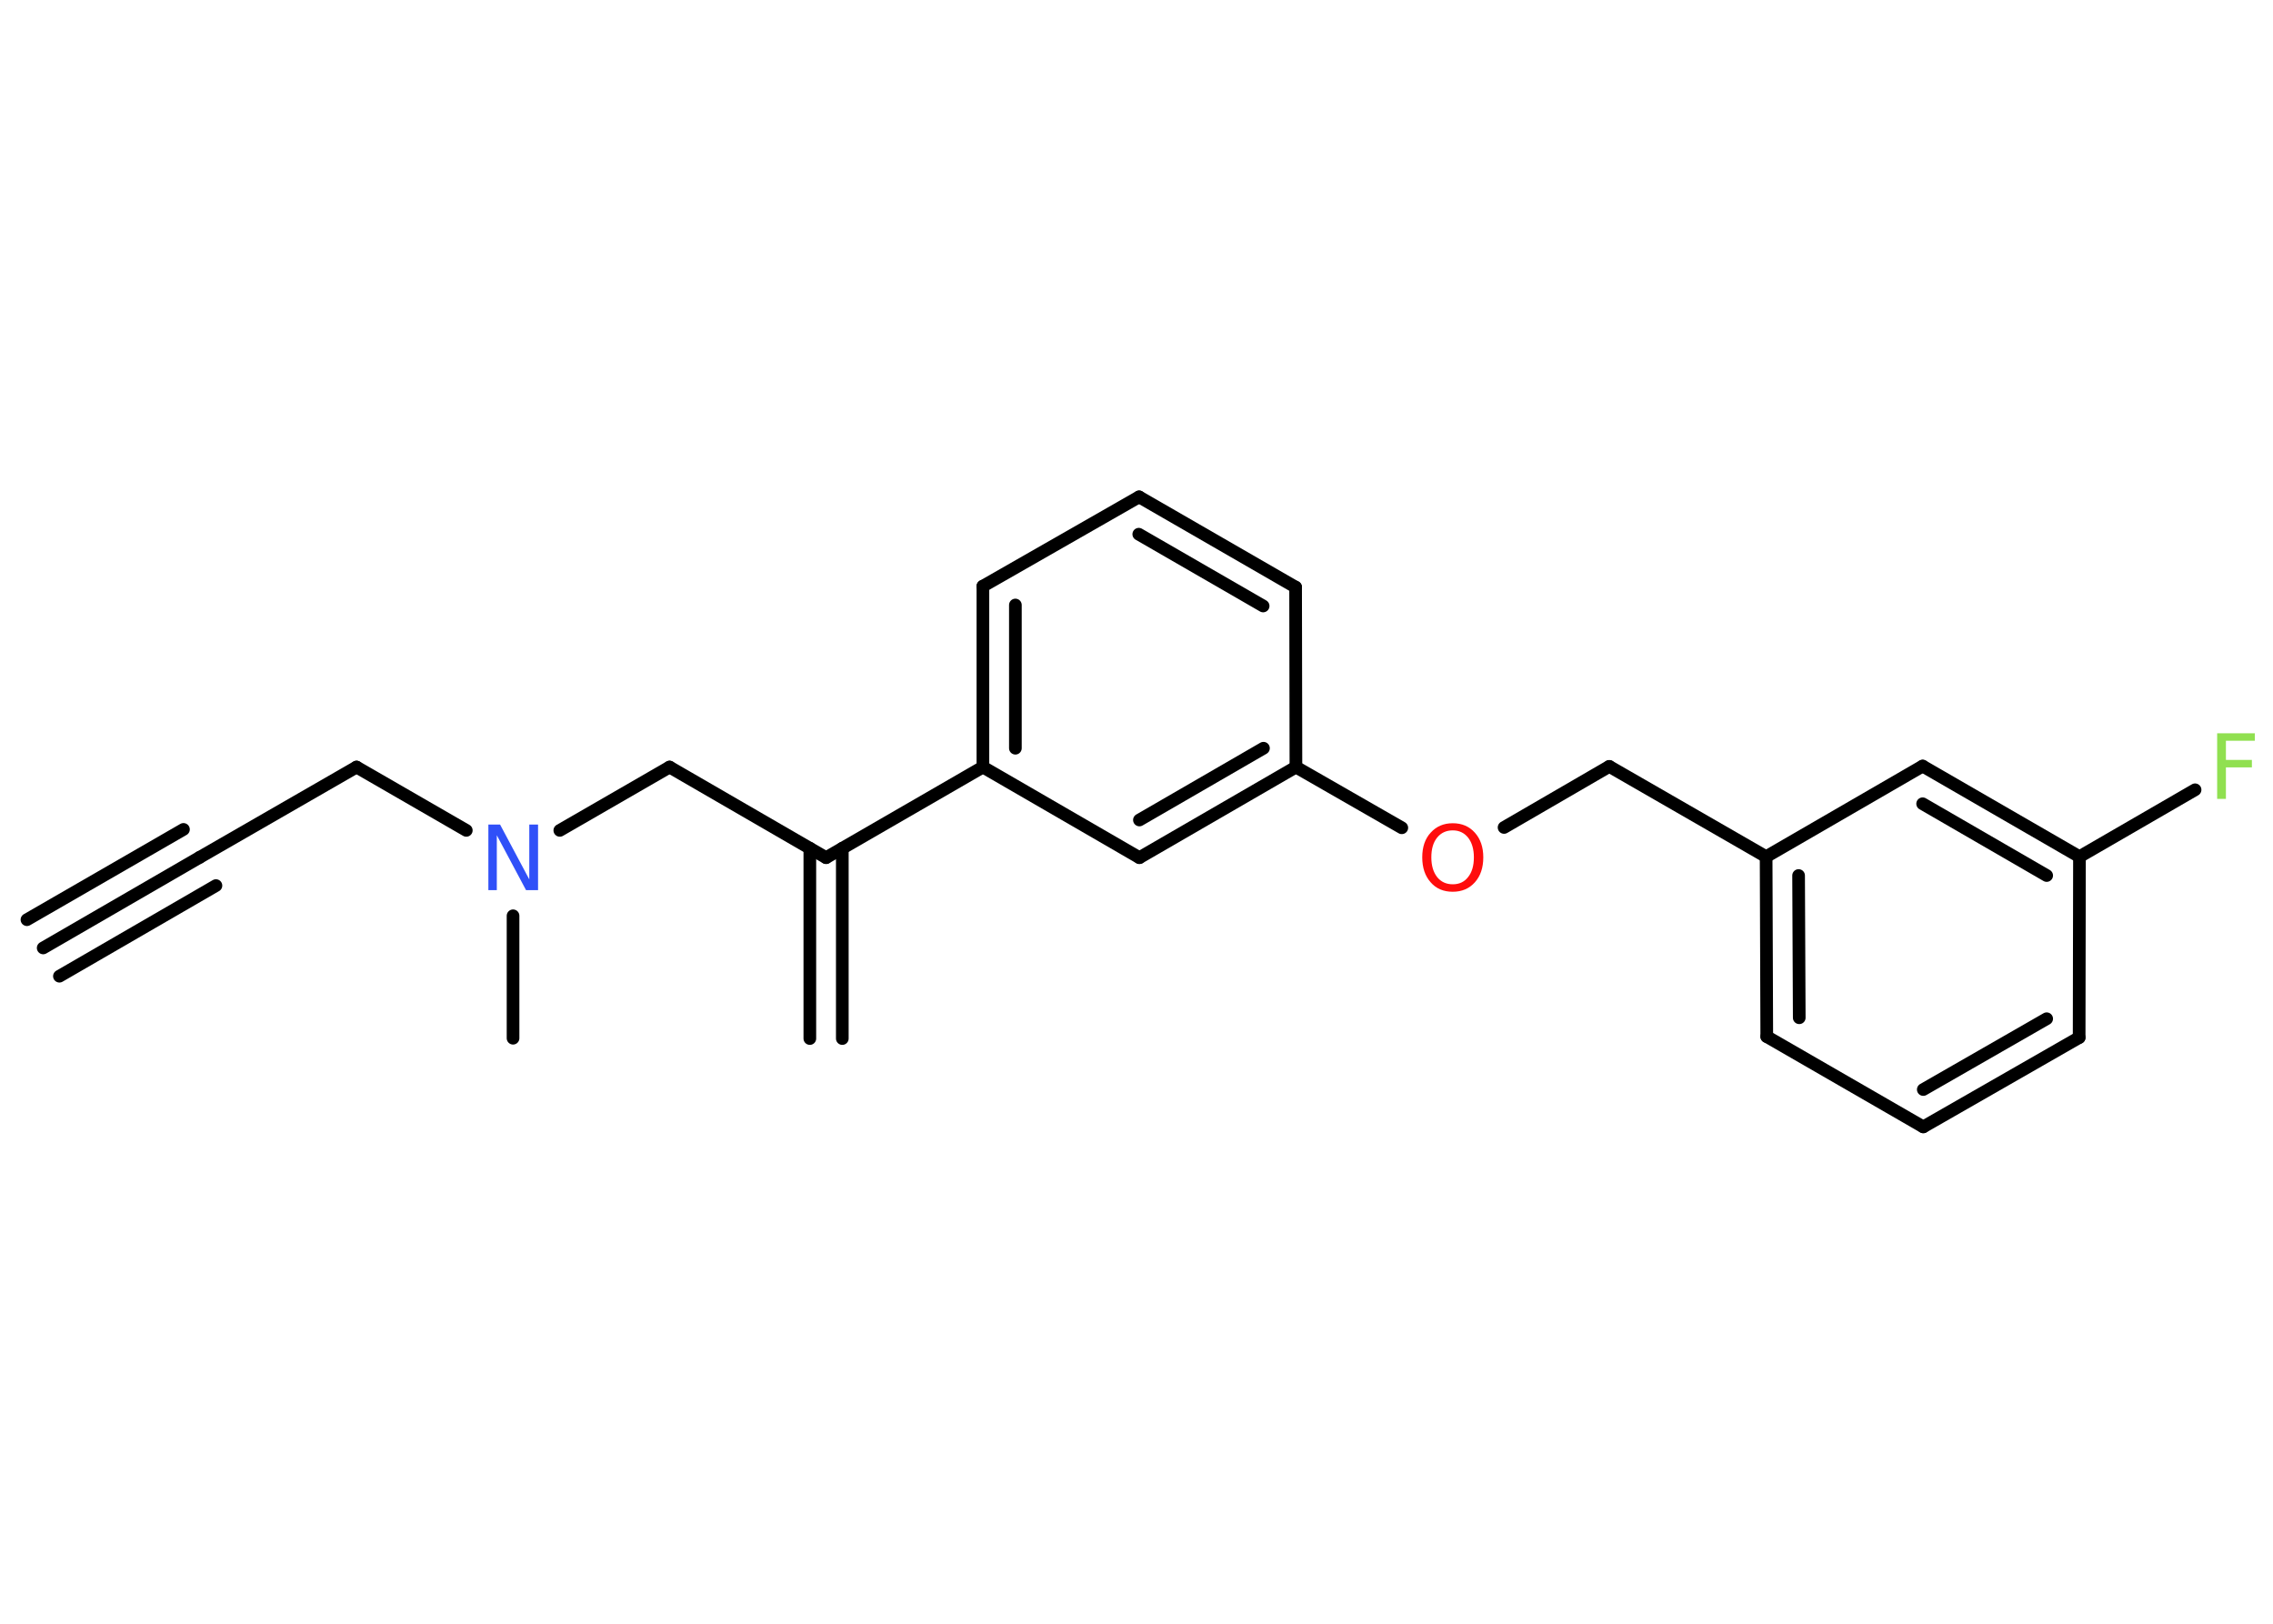 <?xml version='1.0' encoding='UTF-8'?>
<!DOCTYPE svg PUBLIC "-//W3C//DTD SVG 1.1//EN" "http://www.w3.org/Graphics/SVG/1.1/DTD/svg11.dtd">
<svg version='1.2' xmlns='http://www.w3.org/2000/svg' xmlns:xlink='http://www.w3.org/1999/xlink' width='70.0mm' height='50.0mm' viewBox='0 0 70.0 50.0'>
  <desc>Generated by the Chemistry Development Kit (http://github.com/cdk)</desc>
  <g stroke-linecap='round' stroke-linejoin='round' stroke='#000000' stroke-width='.39' fill='#90E050'>
    <rect x='.0' y='.0' width='70.0' height='50.0' fill='#FFFFFF' stroke='none'/>
    <g id='mol1' class='mol'>
      <g id='mol1bnd1' class='bond'>
        <line x1='1.33' y1='29.19' x2='6.15' y2='26.4'/>
        <line x1='.83' y1='28.32' x2='5.65' y2='25.54'/>
        <line x1='1.83' y1='30.06' x2='6.65' y2='27.27'/>
      </g>
      <line id='mol1bnd2' class='bond' x1='6.15' y1='26.4' x2='10.98' y2='23.62'/>
      <line id='mol1bnd3' class='bond' x1='10.98' y1='23.62' x2='14.36' y2='25.57'/>
      <line id='mol1bnd4' class='bond' x1='15.8' y1='28.2' x2='15.8' y2='31.97'/>
      <line id='mol1bnd5' class='bond' x1='17.24' y1='25.57' x2='20.62' y2='23.62'/>
      <line id='mol1bnd6' class='bond' x1='20.62' y1='23.62' x2='25.44' y2='26.41'/>
      <g id='mol1bnd7' class='bond'>
        <line x1='25.94' y1='26.12' x2='25.94' y2='31.98'/>
        <line x1='24.94' y1='26.12' x2='24.94' y2='31.98'/>
      </g>
      <line id='mol1bnd8' class='bond' x1='25.44' y1='26.41' x2='30.27' y2='23.62'/>
      <g id='mol1bnd9' class='bond'>
        <line x1='30.27' y1='18.05' x2='30.27' y2='23.62'/>
        <line x1='31.27' y1='18.63' x2='31.27' y2='23.04'/>
      </g>
      <line id='mol1bnd10' class='bond' x1='30.27' y1='18.05' x2='35.08' y2='15.3'/>
      <g id='mol1bnd11' class='bond'>
        <line x1='39.9' y1='18.08' x2='35.08' y2='15.3'/>
        <line x1='38.9' y1='18.66' x2='35.07' y2='16.45'/>
      </g>
      <line id='mol1bnd12' class='bond' x1='39.9' y1='18.08' x2='39.91' y2='23.62'/>
      <line id='mol1bnd13' class='bond' x1='39.91' y1='23.62' x2='43.17' y2='25.49'/>
      <line id='mol1bnd14' class='bond' x1='46.32' y1='25.48' x2='49.56' y2='23.6'/>
      <line id='mol1bnd15' class='bond' x1='49.56' y1='23.6' x2='54.39' y2='26.38'/>
      <g id='mol1bnd16' class='bond'>
        <line x1='54.39' y1='26.38' x2='54.41' y2='31.92'/>
        <line x1='55.39' y1='26.96' x2='55.41' y2='31.34'/>
      </g>
      <line id='mol1bnd17' class='bond' x1='54.41' y1='31.92' x2='59.23' y2='34.7'/>
      <g id='mol1bnd18' class='bond'>
        <line x1='59.23' y1='34.7' x2='64.03' y2='31.95'/>
        <line x1='59.23' y1='33.55' x2='63.03' y2='31.37'/>
      </g>
      <line id='mol1bnd19' class='bond' x1='64.03' y1='31.95' x2='64.04' y2='26.38'/>
      <line id='mol1bnd20' class='bond' x1='64.04' y1='26.38' x2='67.6' y2='24.32'/>
      <g id='mol1bnd21' class='bond'>
        <line x1='64.04' y1='26.38' x2='59.21' y2='23.59'/>
        <line x1='63.03' y1='26.96' x2='59.21' y2='24.75'/>
      </g>
      <line id='mol1bnd22' class='bond' x1='54.39' y1='26.38' x2='59.21' y2='23.59'/>
      <g id='mol1bnd23' class='bond'>
        <line x1='35.09' y1='26.41' x2='39.91' y2='23.62'/>
        <line x1='35.09' y1='25.25' x2='38.91' y2='23.04'/>
      </g>
      <line id='mol1bnd24' class='bond' x1='30.27' y1='23.62' x2='35.09' y2='26.41'/>
      <path id='mol1atm4' class='atom' d='M15.03 25.39h.37l.9 1.69v-1.69h.27v2.02h-.37l-.9 -1.69v1.69h-.26v-2.02z' stroke='none' fill='#3050F8'/>
      <path id='mol1atm14' class='atom' d='M44.74 25.57q-.3 .0 -.48 .22q-.18 .22 -.18 .61q.0 .38 .18 .61q.18 .22 .48 .22q.3 .0 .47 -.22q.18 -.22 .18 -.61q.0 -.38 -.18 -.61q-.18 -.22 -.47 -.22zM44.74 25.35q.42 .0 .68 .29q.26 .29 .26 .76q.0 .48 -.26 .77q-.26 .29 -.68 .29q-.43 .0 -.68 -.29q-.26 -.29 -.26 -.77q.0 -.48 .26 -.76q.26 -.29 .68 -.29z' stroke='none' fill='#FF0D0D'/>
      <path id='mol1atm21' class='atom' d='M68.28 22.58h1.16v.23h-.89v.59h.8v.23h-.8v.97h-.27v-2.02z' stroke='none'/>
    </g>
  </g>
</svg>
